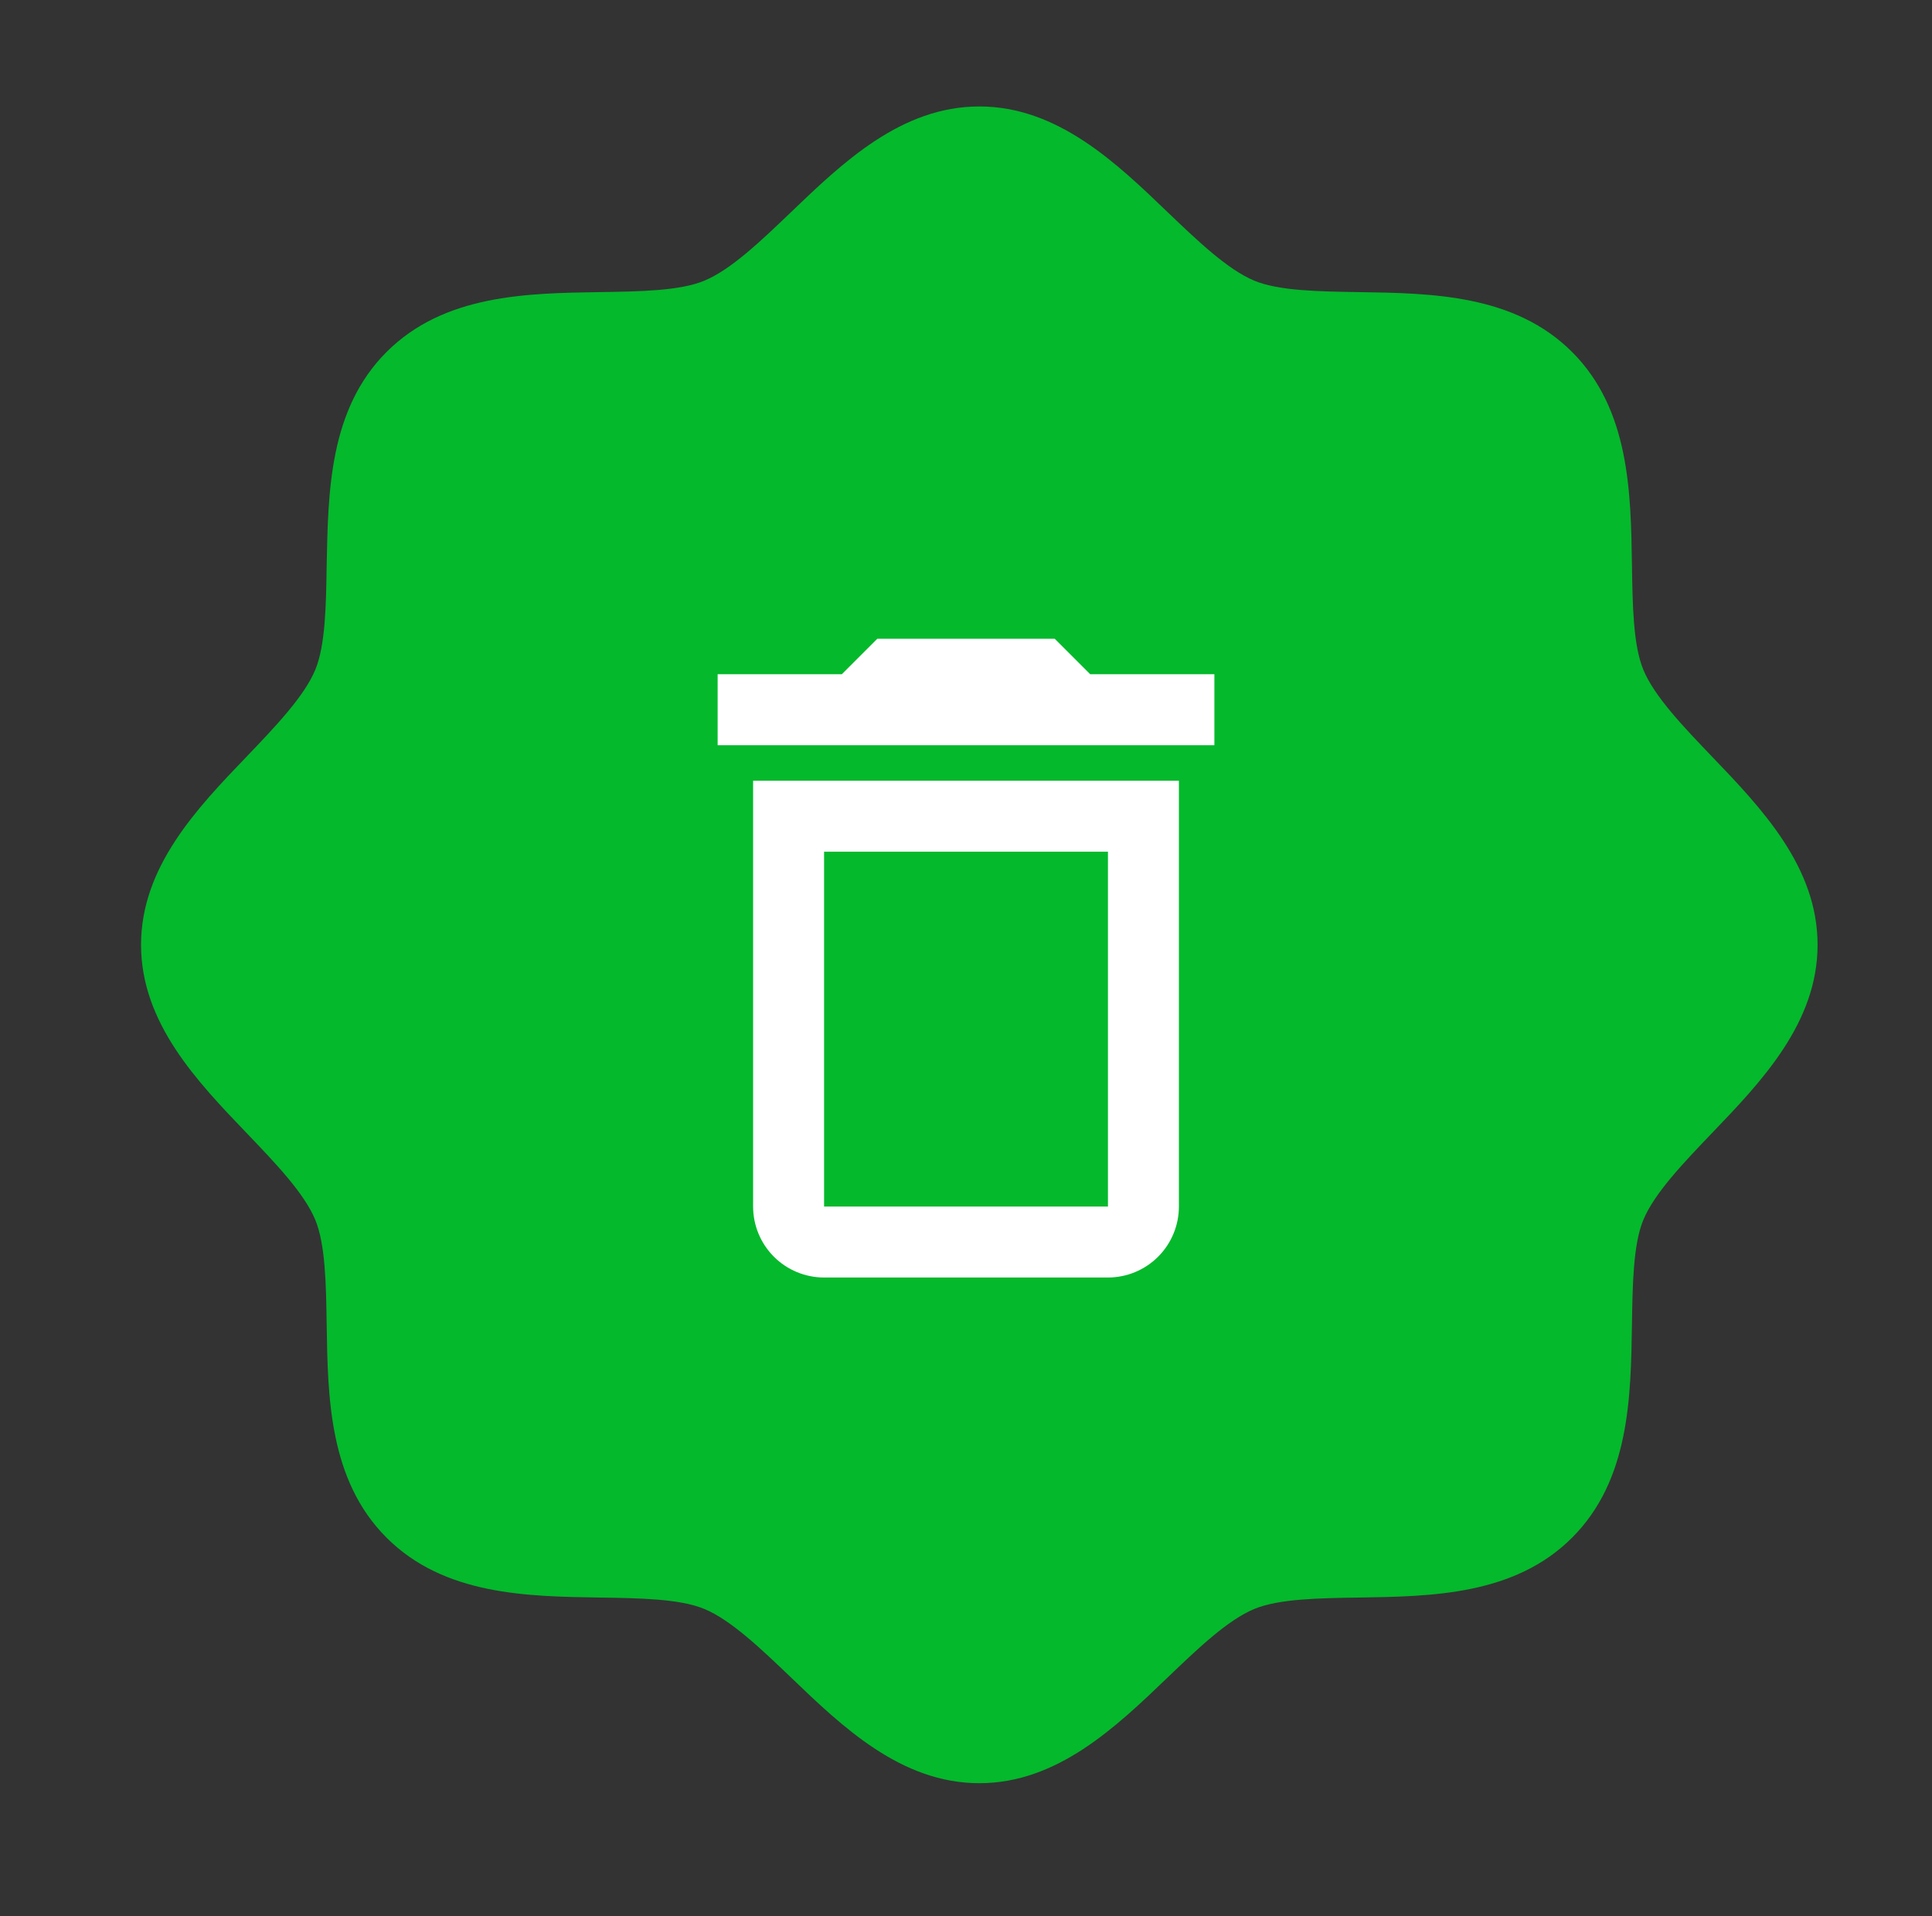 <svg width="121" height="120" viewBox="0 0 121 120" fill="none" xmlns="http://www.w3.org/2000/svg">
<rect x="0" y="0" width="121" height="120" fill="#333333" stroke="none"/>
<path d="M107.206 47.364C105.439 45.517 103.611 43.614 102.921 41.94C102.284 40.407 102.246 37.867 102.209 35.406C102.139 30.831 102.064 25.646 98.459 22.042C94.854 18.437 89.67 18.362 85.095 18.292C82.634 18.254 80.093 18.217 78.561 17.579C76.892 16.89 74.984 15.062 73.137 13.295C69.903 10.187 66.228 6.667 61.334 6.667C56.44 6.667 52.77 10.187 49.531 13.295C47.684 15.062 45.781 16.89 44.107 17.579C42.584 18.217 40.034 18.254 37.573 18.292C32.998 18.362 27.814 18.437 24.209 22.042C20.604 25.646 20.553 30.831 20.459 35.406C20.422 37.867 20.384 40.407 19.747 41.94C19.057 43.609 17.229 45.517 15.462 47.364C12.354 50.598 8.834 54.273 8.834 59.167C8.834 64.06 12.354 67.731 15.462 70.97C17.229 72.817 19.057 74.72 19.747 76.393C20.384 77.926 20.422 80.467 20.459 82.928C20.529 87.503 20.604 92.687 24.209 96.292C27.814 99.896 32.998 99.971 37.573 100.042C40.034 100.079 42.575 100.117 44.107 100.754C45.776 101.443 47.684 103.271 49.531 105.038C52.765 108.146 56.44 111.667 61.334 111.667C66.228 111.667 69.898 108.146 73.137 105.038C74.984 103.271 76.887 101.443 78.561 100.754C80.093 100.117 82.634 100.079 85.095 100.042C89.67 99.971 94.854 99.896 98.459 96.292C102.064 92.687 102.139 87.503 102.209 82.928C102.246 80.467 102.284 77.926 102.921 76.393C103.611 74.724 105.439 72.817 107.206 70.97C110.314 67.735 113.834 64.06 113.834 59.167C113.834 54.273 110.314 50.603 107.206 47.364Z" fill="#04B92C"/>
<path d="M47.167 75.556C47.167 76.734 47.636 77.865 48.469 78.698C49.303 79.532 50.433 80 51.612 80H69.39C70.569 80 71.699 79.532 72.532 78.698C73.366 77.865 73.834 76.734 73.834 75.556V48.889H47.167V75.556ZM51.612 53.333H69.39V75.556H51.612V53.333ZM68.279 42.222L66.056 40H54.945L52.723 42.222H44.945V46.667H76.056V42.222H68.279Z" fill="white"/>
</svg>
